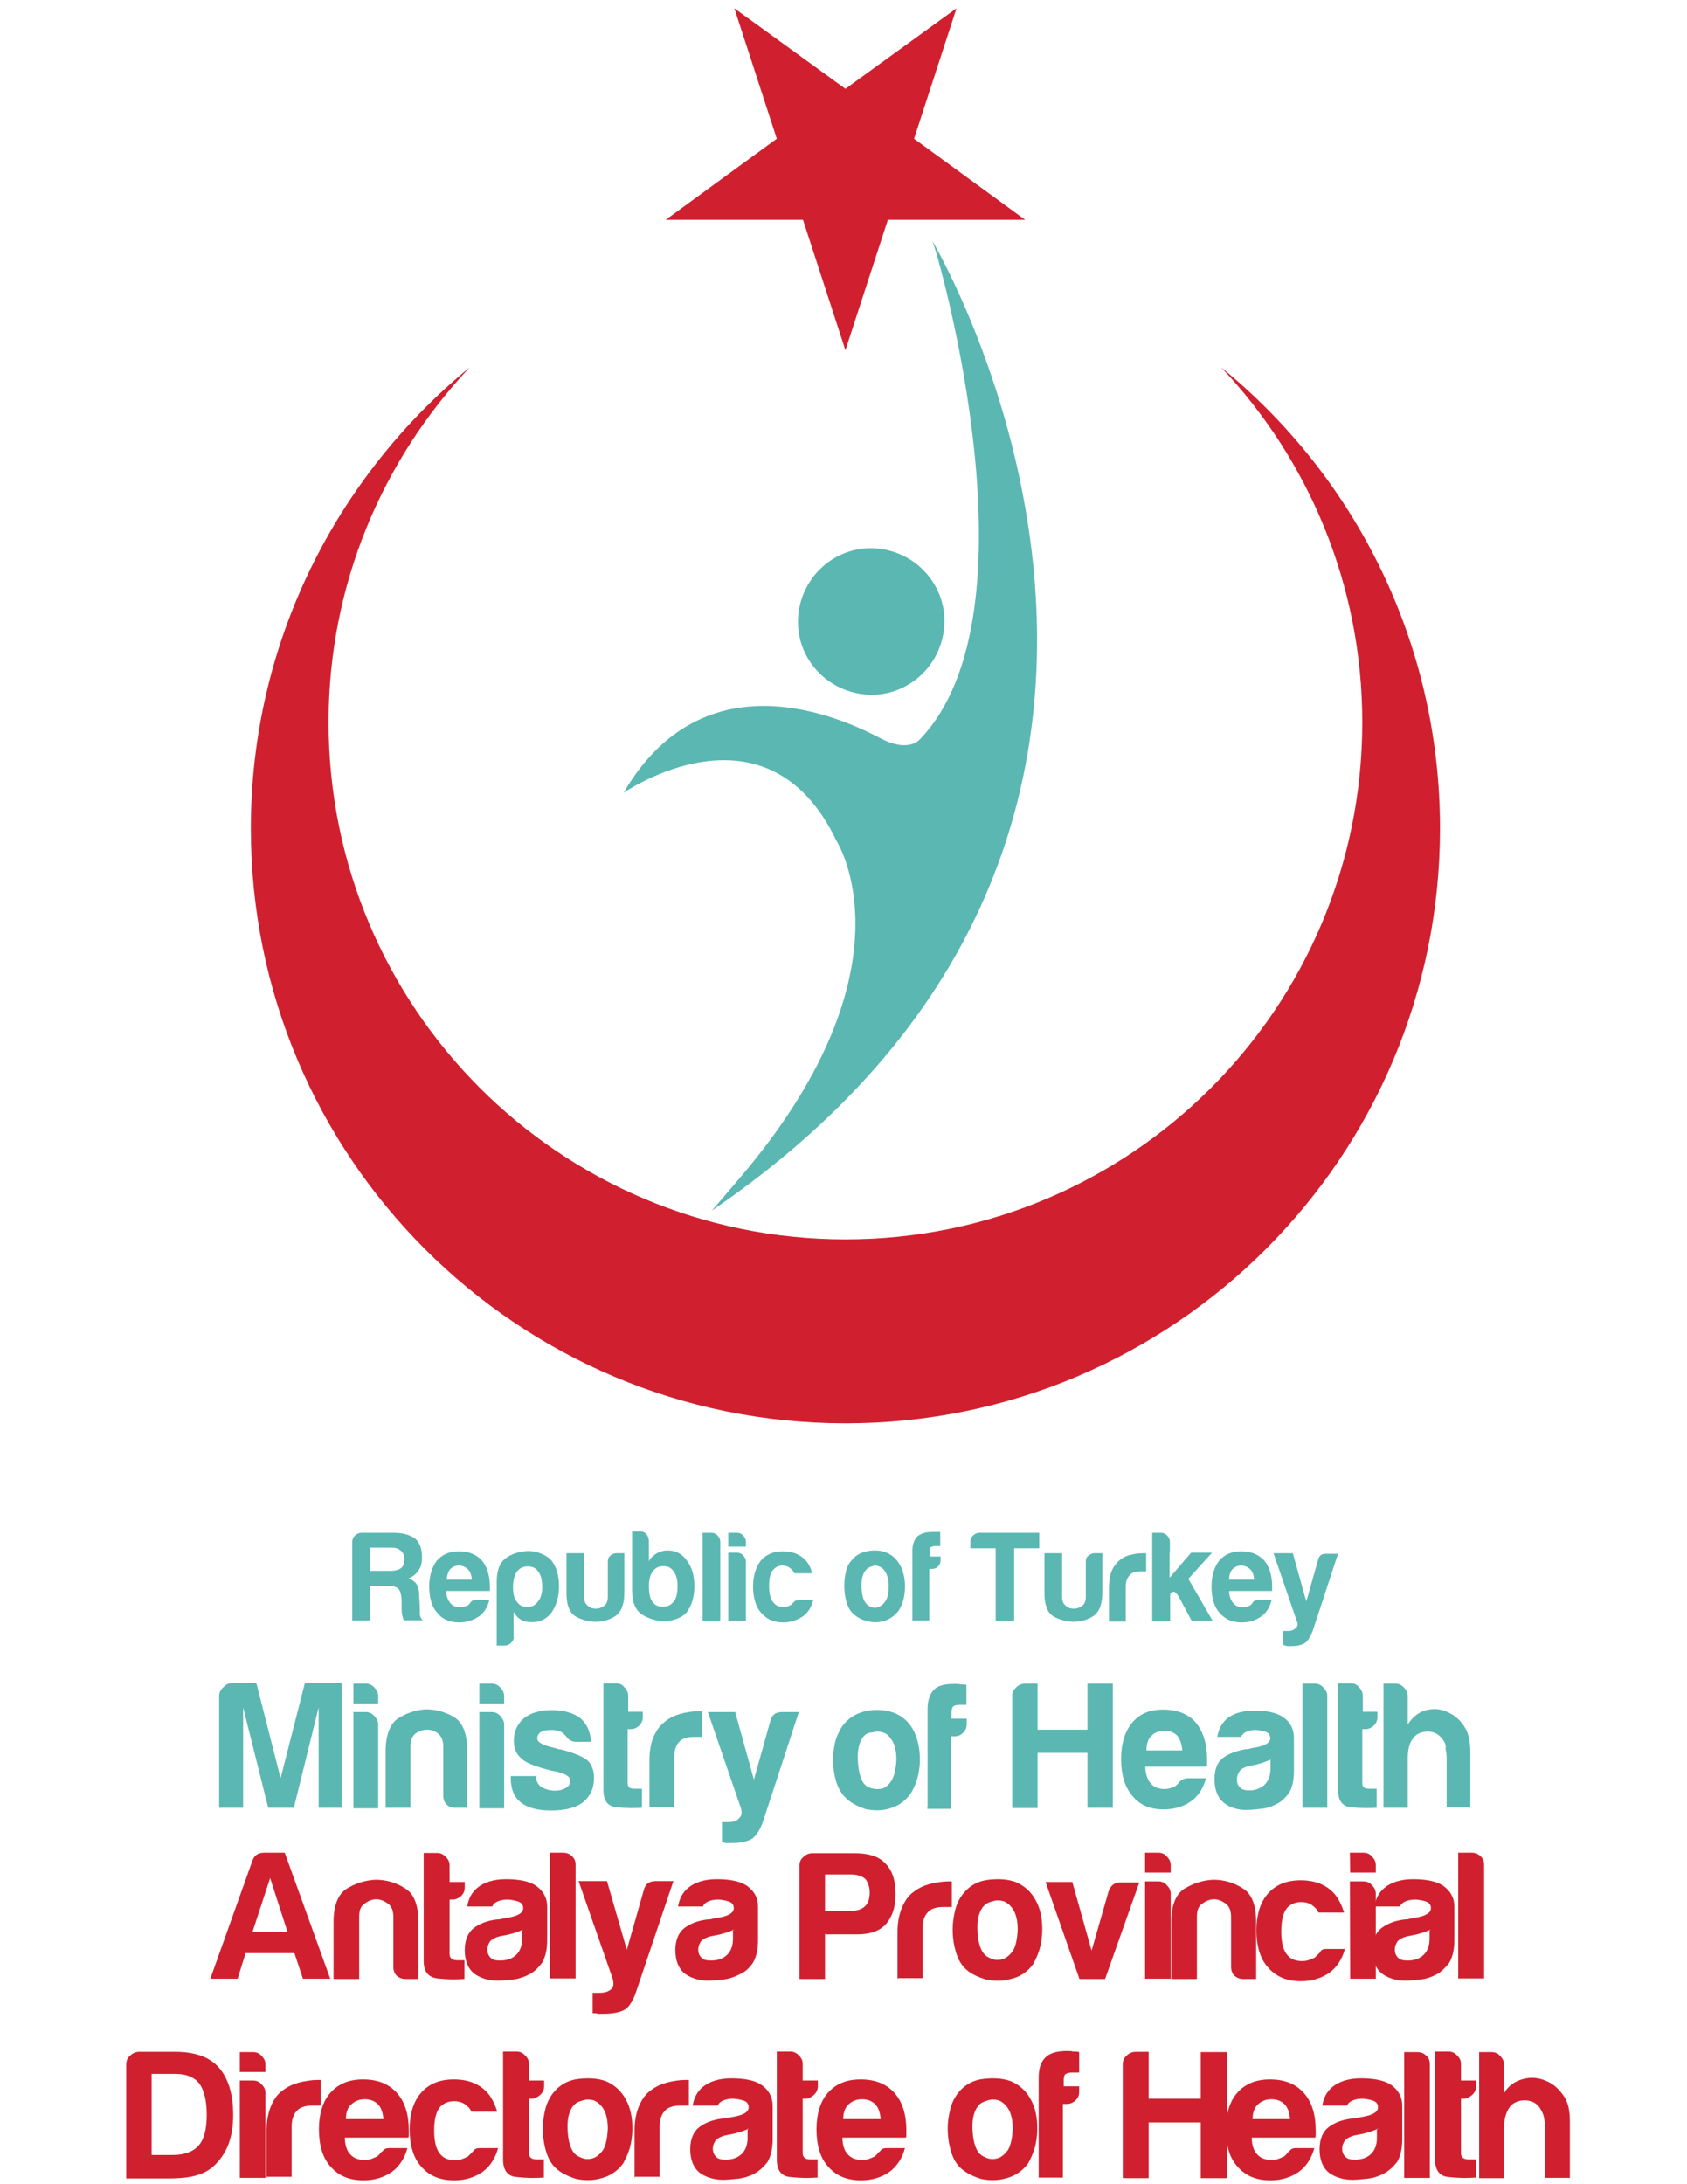 <?xml version="1.0" encoding="utf-8"?>
<!-- Generator: Adobe Illustrator 16.0.0, SVG Export Plug-In . SVG Version: 6.00 Build 0)  -->
<!DOCTYPE svg PUBLIC "-//W3C//DTD SVG 1.1//EN" "http://www.w3.org/Graphics/SVG/1.1/DTD/svg11.dtd">
<svg version="1.1" id="Layer_1" xmlns="http://www.w3.org/2000/svg" xmlns:xlink="http://www.w3.org/1999/xlink" x="0px" y="0px"
	 width="612px" height="792px" viewBox="0 0 612 792" style="enable-background:new 0 0 612 792;" xml:space="preserve">
<style type="text/css">
<![CDATA[
	.st0{fill:#5BB7B2;}
	.st1{fill:#D0202F;}
]]>
</style>
<g>
	<g>
		<g>
			<path class="st1" d="M91,300.4c0-67.3,31-127.5,79.4-167.2c-31.7,33.7-51.2,78.8-51.2,128.7c0,103.6,83.9,187.5,187.5,187.5
				c103.6,0,187.5-83.9,187.5-187.5c0-49.8-19.5-95.2-51.2-128.7c48.5,39.5,79.4,99.7,79.4,167.2c0,119.1-96.5,215.7-215.7,215.7
				C187.6,516.1,91,419.6,91,300.4z M347,3l-15.4,47.3l40.3,29.4h-49.8L306.7,127l-15.4-47.3h-49.8l40.3-29.4L266.4,3l40.3,29.2
				L347,3z"/>
			<path class="st0" d="M266,429.9c-2.9,3.5-7.8,9.1-7.8,9.1c205.7-140.5,80-351.7,80-351.7s1.4,4.1,1.6,4.9c0,0,38.3,130-6.2,176
				c0,0-3.9,4.7-13.6-0.2c-9.1-4.7-62.9-33.5-93.8,19.5c0,0,51.8-36,77.3,17.5C303.4,304.9,334.1,352,266,429.9z M289.6,223
				c1.4-14.6,14.2-25.5,28.8-24.1c14.6,1.4,25.5,14.2,24.1,28.8c-1.4,14.6-14.2,25.5-28.8,24.1C299.1,250.4,288.2,237.6,289.6,223z"
				/>
		</g>
		<g>
			<path class="st0" d="M79.5,655.5v-40.3c0-1.4,0.4-2.3,1.4-3.3c1-1,1.9-1.6,3.3-1.6H93l8.8,34.5l8.8-34.5h13.4v45.2h-8.4v-36.4
				l-9,36.4h-9.3l-9.1-36.4v36.4H79.5z"/>
			<path class="st0" d="M128,620.8h4.7c1.2,0,2.1,0.4,3.1,1.4c0.8,1,1.4,1.9,1.4,3.1v30.4h-9v-34.8H128z M128,610.5h4.7
				c1.2,0,2.1,0.4,3.1,1.4c0.8,0.8,1.4,1.9,1.4,3.1v2.7h-9v-7.2H128z"/>
			<path class="st0" d="M169.6,655.5h-4.5c-1.4,0-2.3-0.4-3.1-1.2s-1.2-1.9-1.2-3.3v-17.7c0-2.1-0.6-3.7-1.9-4.7
				c-1.2-1-2.5-1.4-4.1-1.4c-1.6,0-2.9,0.6-4.1,1.4c-1.2,1-1.8,2.5-1.8,4.7v22.2h-9V635c0-5.8,1.6-9.9,4.5-11.9
				c3.1-1.9,6.4-3.1,10.1-3.3c3.7,0,7.2,1,10.3,2.9c3.1,1.9,4.7,6,4.7,12.3V655.5L169.6,655.5z"/>
			<path class="st0" d="M173.7,620.8h4.7c1.2,0,2.1,0.4,3.1,1.4c0.8,1,1.4,1.9,1.4,3.1v30.4h-9v-34.8H173.7z M173.7,610.5h4.7
				c1.2,0,2.1,0.4,3.1,1.4c0.8,0.8,1.4,1.9,1.4,3.1v2.7h-9v-7.2H173.7z"/>
			<path class="st0" d="M185.6,644h8.8c0,1.8,0.8,3.1,1.9,3.9c1.4,0.8,2.9,1.4,5.1,1.4c1.6,0,2.9-0.4,3.9-1c1-0.6,1.6-1.4,1.6-2.5
				c0-1.6-1.8-2.7-5.4-3.5c-1.6-0.2-2.7-0.6-3.5-0.8c-4.5-1.2-7.6-2.5-9.1-4.1c-1.8-1.6-2.5-3.7-2.5-6.2c0-3.3,1.2-6,3.7-8.2
				c2.5-1.9,5.8-2.9,9.9-2.9c4.5,0,8,1,10.5,2.9c2.5,2.1,3.7,5.1,3.9,8.6h-5.4c-1.6,0-2.9-0.8-3.7-2.1c-0.4-0.4-0.8-0.8-1-1
				c-1-0.8-2.3-1.2-4.3-1.2c-1.8,0-2.9,0.2-3.9,0.8c-0.8,0.6-1.2,1.4-1.2,2.3c0,1.4,2.1,2.5,6.6,3.5c0.6,0.2,1,0.4,1.4,0.4
				c0.4,0,0.8,0.2,1.2,0.2c4.3,1.2,7.4,2.5,9.1,3.9c1.6,1.6,2.3,3.7,2.3,6.2c0,3.9-1.4,6.8-4.1,9c-2.5,1.9-6.4,2.9-11.5,2.9
				c-4.9,0-8.6-1-10.9-2.9c-2.5-1.9-3.7-4.9-3.7-8.8V644H185.6z"/>
			<path class="st0" d="M232.9,655.5c-2.7,0.2-5.8,0.2-9.1-0.2c-3.3-0.2-4.9-2.3-4.9-6.4v-38.5h4.7c1.2,0,2.1,0.4,2.9,1.4
				c0.8,0.8,1.4,1.9,1.4,3.1v5.8h5.3v1.8c0,1.4-0.4,2.3-1.4,3.3c-0.8,0.8-1.9,1.2-3.1,1.2h-1v19.5c0,1.6,0.8,2.1,2.5,2.1h2.7V655.5
				L232.9,655.5z"/>
			<path class="st0" d="M235.6,655.5v-16.9c0-3.3,0.4-6.2,1.4-8.6c1-2.3,2.3-4.3,4.1-5.6c1.6-1.4,3.5-2.3,5.6-2.9
				c2.1-0.6,4.5-1,6.8-1c0.2,0,0.4,0,0.6,0c0.2,0,0.4,0,0.6,0v9.3h-2.9c-2.5,0-4.3,0.6-5.4,1.8c-1.2,1.2-1.8,3.1-1.8,5.8v17.9h-9
				V655.5z"/>
			<path class="st0" d="M261.9,667.9v-7.2h2.3c1.8,0,3.1-0.4,3.9-1.4c1-0.8,1.2-2.1,0.6-3.9l-11.9-34.6h9.9l6.8,24.5l6-21.4
				c0.6-2.1,1.9-3.1,4.1-3.1h6.2l-13,39.7c-1,2.9-2.3,4.9-3.9,6.2c-1.6,1-4.1,1.6-7.6,1.6c-0.2,0-0.6,0-1,0c-0.4,0-0.6,0-1,0
				c-0.2,0-0.6-0.2-1-0.2C262.5,667.9,262.3,667.9,261.9,667.9z"/>
			<path class="st0" d="M307.3,652.4c-1.8-1.6-3.1-3.7-3.9-6.2c-0.8-2.7-1.2-5.5-1.2-8.4c0-2.3,0.4-4.7,1-7c0.8-2.3,1.8-4.3,3.1-5.8
				c2.1-2.5,5.1-4.1,8.6-4.7c3.5-0.6,6.6-0.2,9.5,0.8c3.3,1.4,5.6,3.5,7.2,6.8c1.4,2.9,2.1,6.2,2.1,10.1c0,2.7-0.4,5.3-1,7.2
				c-0.6,1.9-1.4,3.7-2.3,5.1c-2.1,2.9-4.7,4.7-7.8,5.5c-2.7,0.8-5.6,0.8-8.6,0.2C311.4,655.1,309,653.9,307.3,652.4z M313.5,629.4
				c-1.8,1.9-2.5,5.1-2.3,9c0.2,3.9,1,6.6,2.1,8.2c0.6,0.8,1.4,1.4,2.7,1.8c1.4,0.4,2.5,0.4,3.9,0.2c1.4-0.4,2.5-1.4,3.5-2.9
				c1-1.6,1.6-4.1,1.8-7.6c0-3.1-0.6-5.5-1.6-7c-1-1.6-1.9-2.5-3.3-2.9c-1.4-0.4-2.5-0.4-3.9,0C315.1,628.2,314.1,628.8,313.5,629.4
				z"/>
			<path class="st0" d="M336.5,655.5v-35.8c0-3.1,0.8-5.4,2.3-7c1.6-1.6,4.1-2.1,7.6-2.1c0.8,0,1.6,0,2.1,0.2c1,0,1.8,0,2.1,0.2v7.2
				h-2.3c-1.2,0-2.1,0.2-2.5,0.6c-0.4,0.4-0.6,1-0.6,2.1v2.3h5.5v1.9c0,1.4-0.4,2.3-1.4,3.3c-0.8,0.8-1.8,1.2-2.9,1.2H345v26.3h-8.6
				V655.5z"/>
			<path class="st0" d="M367.2,655.5v-40.3c0-1.4,0.4-2.3,1.4-3.3c1-1,2.1-1.4,3.3-1.4h4.5v16.7h18.1v-16.7h9.2v45h-9.2v-19.9h-18.1
				v20h-9.1V655.5z"/>
			<path class="st0" d="M431.1,644.8h6.4c-1,3.7-2.7,6.4-5.5,8.4c-2.7,1.9-6,2.9-9.9,2.9c-4.9,0-8.6-1.6-11.3-4.9
				c-2.7-3.1-4.1-7.6-4.1-13.4c0-5.6,1.4-9.9,3.9-13c2.7-3.3,6.4-4.9,11.3-4.9c5.1,0,9.2,1.6,11.9,4.7c2.7,3.3,4.1,7.8,4.1,13.4
				c0,0.4,0,0.6,0,1c0,0.2,0,0.4,0,0.6c0,0.4,0,0.8-0.2,1h-22.2c0,2.7,0.8,4.7,1.9,6c1.2,1.4,2.7,2.1,5.1,2.1c1.4,0,2.7-0.4,3.7-1
				c0.2,0,0.4-0.2,0.6-0.4c0.2-0.2,0.6-0.6,0.8-0.8c0-0.2,0.4-0.6,1-1C429.3,645,430.1,644.8,431.1,644.8z M415.9,634.7h13
				c-0.2-2.3-0.8-4.1-1.8-5.3c-1.2-1.2-2.7-1.8-4.7-1.8c-1.9,0-3.5,0.6-4.7,1.8C416.5,630.6,415.9,632.3,415.9,634.7z"/>
			<path class="st0" d="M461,638c-1.2,0.6-2.9,1.2-5.1,1.8c-1.9,0.4-2.9,0.6-2.9,0.6c-1.6,0.4-2.7,1-3.3,1.8c-0.6,1-1,1.9-1,2.9
				c0,1.4,0.4,2.3,1.2,3.1c0.8,0.8,1.9,1,3.3,1c2.3,0,4.3-0.8,5.6-2.1c1.4-1.4,2.1-3.3,2.1-5.8V638z M463.2,654.1
				c-1.8,1-3.7,1.6-5.8,1.8c-1.9,0.2-3.7,0.4-5.3,0.4c-3.1,0-5.8-0.8-8-2.5c-2.3-1.8-3.5-4.7-3.5-8.6c0-3.7,1-6.2,3.1-7.8
				c2.1-1.6,4.9-2.5,8-3.1c0.4,0,1,0,1.6-0.2c0.6-0.2,1.4-0.4,1.9-0.4c3.7-0.6,5.6-1.8,5.6-3.3c0-1.4-0.6-2.1-1.9-2.5
				c-1.4-0.4-2.5-0.6-3.5-0.6c-1.2,0-2.3,0.2-3.1,0.6c-1,0.4-1.6,1-2.1,1.9h-8.6c0.4-2.7,1.6-4.9,3.5-6.6c2.3-1.9,5.6-2.9,9.9-2.9
				c4.9,0,8.4,0.8,10.7,2.5c2.5,1.8,3.7,4.3,3.7,7.4v11.9c0,3.5-0.6,6.2-1.9,8.2C466.3,651.8,464.9,653.3,463.2,654.1z"/>
			<path class="st0" d="M472.3,610.5h4.7c1.2,0,2.1,0.4,3.1,1.4c0.8,0.8,1.4,1.8,1.4,2.9v40.7h-9v-45H472.3z"/>
			<path class="st0" d="M499.4,655.5c-2.7,0.2-5.8,0.2-9.1-0.2c-3.3-0.2-4.9-2.3-4.9-6.4v-38.5h4.7c1.2,0,2.1,0.4,2.9,1.4
				c0.8,0.8,1.4,1.9,1.4,3.1v5.8h5.3v1.8c0,1.4-0.4,2.3-1.4,3.3c-0.8,0.8-1.9,1.2-3.1,1.2h-1v19.5c0,1.6,0.8,2.1,2.5,2.1h2.7V655.5
				L499.4,655.5z"/>
			<path class="st0" d="M523.3,630.6c-1.4-1.8-3.1-2.7-5.3-2.7c-2.3,0-4.3,0.8-5.4,2.5c-1.4,1.7-1.9,4.1-1.9,7.2v17.9h-8.8v-45h4.3
				c1.2,0,2.1,0.4,3.1,1.4c0.8,0.8,1.4,1.9,1.4,3.1v10.3c1.6-2.5,3.7-4.3,6.4-5.1c2.7-0.8,5.5-0.6,8,0.6c2.3,1,4.5,2.7,6,5.1
				c1.6,2.3,2.3,5.5,2.3,9.3v20.2h-8.6v-17.9c0-1.4-0.2-2.5-0.4-3.5C524.7,632.9,524.1,631.7,523.3,630.6z"/>
		</g>
		<g>
			<path class="st0" d="M127.8,587.7v-28.6c0-1,0.4-1.8,1-2.3c0.6-0.6,1.4-1,2.3-1H143c3.3,0,5.8,0.8,7.6,2.1
				c1.8,1.6,2.5,3.9,2.5,6.8c0,1.9-0.4,3.7-1.4,4.9c-0.8,1.2-1.9,2.1-3.5,2.7c1.4,0.6,2.3,1.2,2.9,2.1c0.6,1,1,2.5,1,4.7l0.2,3.9
				c0,0.4,0,0.8,0,1.2c0,0.4,0,0.8,0,1.2c0.2,1.2,0.6,1.8,1.2,2.1h-7c-0.4-0.6-0.4-1.4-0.6-1.9c-0.2-1-0.2-1.8-0.2-2.1V580
				c-0.2-1.9-0.4-3.1-1.2-3.9c-0.6-0.6-1.8-1-3.5-1h-6.8v12.5h-6.4V587.7z M134.2,569.6h7.6c1.6,0,2.9-0.4,3.7-1
				c0.8-0.6,1.2-1.8,1.2-3.1s-0.4-2.5-1.2-3.1c-0.8-0.8-1.8-1.2-3.3-1.2h-8V569.6L134.2,569.6z"/>
			<path class="st0" d="M173,580.2h4.5c-0.6,2.5-1.9,4.7-3.9,6s-4.3,2.1-7,2.1c-3.5,0-6.2-1.2-8-3.5c-1.9-2.1-2.9-5.4-2.9-9.5
				c0-3.9,1-7,2.7-9.3c1.9-2.3,4.7-3.5,8-3.5c3.7,0,6.4,1.2,8.4,3.3c1.9,2.3,2.9,5.5,2.9,9.5c0,0.2,0,0.4,0,0.6c0,0.2,0,0.4,0,0.4
				c0,0.4,0,0.6,0,0.6h-15.8c0,1.9,0.6,3.3,1.4,4.3c0.8,1,1.9,1.6,3.5,1.6c1,0,1.9-0.2,2.7-0.6c0.2,0,0.4-0.2,0.4-0.2
				c0.2-0.2,0.4-0.4,0.6-0.6c0-0.2,0.2-0.4,0.6-0.8C171.6,580.2,172.2,580.2,173,580.2z M162.1,572.8h9.1c-0.2-1.8-0.6-2.9-1.4-3.7
				c-0.8-0.8-1.9-1.4-3.3-1.4c-1.4,0-2.3,0.4-3.3,1.4C162.6,570,162.1,571.2,162.1,572.8z"/>
			<path class="st0" d="M186.4,593.6c0,0.8-0.4,1.6-1,2.1c-0.6,0.6-1.4,1-2.1,1h-3.1v-23.2c0-4.3,1.2-7.2,3.7-8.8
				c2.5-1.6,5.3-2.3,8-2.3c1.6,0,3.1,0.4,4.5,1c1.6,0.6,2.7,1.4,3.7,2.5c1.8,2.3,2.7,5.5,2.7,9.3c0,3.9-1,7-2.7,9.5
				c-1.8,2.3-4.1,3.5-7,3.5c-1.6,0-2.9-0.2-3.9-0.8c-1.2-0.6-2.1-1.6-2.9-2.9v9H186.4z M196.7,575.5c0-2.3-0.4-4.3-1.4-5.6
				c-1-1.4-2.1-1.9-3.9-1.9c-1.6,0-2.9,0.6-3.9,1.9c-0.8,1.2-1.4,3.1-1.4,5.6c0,2.3,0.4,4.1,1.4,5.3c1,1.4,2.1,1.9,3.9,1.9
				c1.6,0,2.7-0.6,3.7-1.9C196.3,579.4,196.7,577.6,196.7,575.5z"/>
			<path class="st0" d="M226.5,563v14.4c0,4.5-1.2,7.2-3.3,8.6c-2.1,1.4-4.7,2.1-7.4,2.1c-2.5-0.2-5.1-0.8-7.2-2.1
				c-2.1-1.4-3.1-4.1-3.1-8.4v-14.4h6.4V579c0,1.6,0.4,2.5,1.4,3.3c0.8,0.8,1.8,1,2.9,1c1.2,0,2.1-0.4,2.9-1c1-0.6,1.4-1.8,1.4-3.3
				v-12.7c0-0.8,0.2-1.6,0.8-2.1c0.6-0.6,1.4-1,2.3-1h2.9V563z"/>
			<path class="st0" d="M235.4,558.7v7.4c0.6-1.2,1.6-2.1,2.9-2.9c1.2-0.6,2.3-1,3.9-1c2.9,0,5.3,1.2,7,3.7c1.8,2.3,2.7,5.5,2.7,9.3
				c0,3.9-1,7-2.7,9.3c-1,1.2-2.1,1.9-3.7,2.5c-1.6,0.6-3.1,0.8-4.5,0.8c-2.9,0-5.6-0.8-8-2.3c-2.5-1.6-3.7-4.5-3.7-9v-21.2h3.1
				c0.8,0,1.6,0.4,2.1,1C235.2,557.2,235.4,558,235.4,558.7z M245.8,575.1c0-2.1-0.4-3.9-1.4-5.3c-1-1.4-2.1-1.9-3.7-1.9
				c-1.8,0-2.9,0.6-3.9,1.9c-1,1.4-1.4,3.1-1.4,5.3c0,2.5,0.4,4.5,1.2,5.6c1,1.4,2.1,1.9,3.9,1.9c1.8,0,2.9-0.6,3.9-1.9
				C245.4,579.6,245.8,577.6,245.8,575.1z"/>
			<path class="st0" d="M254.9,555.8h3.3c0.8,0,1.6,0.4,2.1,1c0.6,0.6,1,1.4,1,2.1v28.8h-6.4V555.8L254.9,555.8z"/>
			<path class="st0" d="M264.2,563h3.3c0.8,0,1.6,0.4,2.1,1c0.6,0.6,1,1.4,1,2.1v21.6h-6.4V563L264.2,563z M264.2,555.8h3.3
				c0.8,0,1.6,0.4,2.1,1c0.6,0.6,1,1.4,1,2.1v1.9h-6.4V555.8L264.2,555.8z"/>
			<path class="st0" d="M290.5,580.2h4.5c-0.6,2.5-1.9,4.7-3.9,6s-4.3,2.1-7,2.1c-3.5,0-6-1.2-8-3.5c-1.9-2.1-2.9-5.4-2.9-9.5
				c0-3.9,1-7,2.7-9.3c1.9-2.3,4.7-3.5,8-3.5c3.7,0,6.4,1.2,8.4,3.3c1.2,1.4,1.9,2.9,2.3,4.7h-6.4c-0.4-0.6-0.6-1.2-1-1.4
				c-0.8-0.8-1.9-1.4-3.3-1.4c-1.4,0-2.3,0.4-3.3,1.4c-1.2,1.2-1.6,3.3-1.6,6c0,2.9,0.6,4.9,1.6,6c0.8,1,1.9,1.6,3.5,1.6
				c1,0,1.9-0.2,2.5-0.6c0.2,0,0.4-0.2,0.4-0.2c0.2-0.2,0.4-0.4,0.6-0.6s0.4-0.4,0.8-0.8C289.2,580.2,289.7,580.2,290.5,580.2z"/>
			<path class="st0" d="M309.8,585.4c-1.4-1.2-2.1-2.5-2.7-4.5c-0.6-1.9-0.8-3.9-0.8-6c0-1.8,0.2-3.3,0.6-5.1
				c0.4-1.8,1.2-3.1,2.1-4.1c1.6-1.9,3.5-2.9,6-3.3c2.5-0.4,4.7-0.2,6.6,0.6c2.3,1,3.9,2.5,5.1,4.9c1,1.9,1.6,4.5,1.6,7.2
				c0,1.9-0.2,3.7-0.6,5.1c-0.4,1.4-1,2.7-1.6,3.7c-1.4,1.9-3.3,3.3-5.5,3.9c-1.9,0.6-4.1,0.6-6,0
				C312.7,587.4,311.2,586.6,309.8,585.4z M314.3,569.1c-1.4,1.4-1.8,3.5-1.8,6.4c0.2,2.7,0.6,4.7,1.6,5.8c0.4,0.6,1,1,1.9,1.4
				c1,0.4,1.8,0.4,2.7,0c1-0.4,1.8-1,2.5-2.1c0.8-1.2,1.2-2.9,1.2-5.4c0-2.1-0.4-3.9-1.2-5.1c-0.6-1.2-1.4-1.8-2.3-2.1
				c-1-0.4-1.8-0.4-2.7,0C315.2,568.3,314.7,568.7,314.3,569.1z"/>
			<path class="st0" d="M331,587.7v-25.5c0-2.1,0.6-3.9,1.8-5.1c1.2-1,2.9-1.6,5.3-1.6c0.6,0,1.2,0,1.4,0c0.6,0,1.2,0,1.6,0v5.1
				h-1.6c-0.8,0-1.4,0.2-1.8,0.4c-0.4,0.2-0.4,0.8-0.4,1.6v1.8h3.9v1.4c0,1-0.4,1.8-1,2.3c-0.6,0.6-1.4,0.8-2.1,0.8h-1v18.7h-6
				V587.7z"/>
			<path class="st0" d="M361.2,587.7v-26.3H352v-2.3c0-1,0.4-1.8,1-2.3c0.6-0.6,1.4-1,2.3-1H377v5.6h-9.1v26.3H361.2L361.2,587.7z"
				/>
			<path class="st0" d="M399.9,563v14.4c0,4.5-1.2,7.2-3.3,8.6c-2.1,1.4-4.7,2.1-7.4,2.1c-2.5-0.2-5.1-0.8-7.2-2.1
				c-2.1-1.4-3.1-4.1-3.1-8.4v-14.4h6.4V579c0,1.6,0.4,2.5,1.4,3.3c0.8,0.8,1.8,1,2.9,1c1.2,0,2.1-0.4,2.9-1c1-0.6,1.4-1.8,1.4-3.3
				v-12.7c0-0.8,0.2-1.6,0.8-2.1s1.4-1,2.3-1h2.9V563z"/>
			<path class="st0" d="M402.3,587.7v-12.1c0-2.3,0.4-4.5,1-6c0.8-1.8,1.8-2.9,2.9-3.9c1.2-1,2.5-1.6,3.9-1.9
				c1.6-0.4,3.1-0.6,4.9-0.6c0.2,0,0.2,0,0.4,0c0.2,0,0.4,0,0.4,0v6.6h-2.1c-1.8,0-3.1,0.4-3.9,1.4c-0.8,0.8-1.4,2.1-1.4,4.1v12.7
				h-6V587.7z"/>
			<path class="st0" d="M424.3,563v9.1l7.8-9.1h7.6l-8.6,9.5l8.8,15.2h-7.6l-4.5-8.4c-1-1.8-1.8-2.3-2.3-2.1c-0.6,0.2-1,0.6-1,1.2
				v3.5v6H418v-32.1h3.3c0.8,0,1.6,0.4,2.1,1c0.6,0.6,1,1.4,1,2.1v4.1H424.3z"/>
			<path class="st0" d="M456.8,580.2h4.5c-0.6,2.5-1.9,4.7-3.9,6c-1.9,1.4-4.3,2.1-7,2.1c-3.5,0-6-1.2-8-3.5
				c-1.9-2.1-2.9-5.4-2.9-9.5c0-3.9,1-7,2.7-9.3c1.9-2.3,4.7-3.5,8-3.5c3.7,0,6.4,1.2,8.4,3.3c1.9,2.3,2.9,5.5,2.9,9.5
				c0,0.2,0,0.4,0,0.6c0,0.2,0,0.4,0,0.4c0,0.4,0,0.6,0,0.6h-15.6c0,1.9,0.6,3.3,1.4,4.3c0.8,1,1.9,1.6,3.5,1.6c1,0,1.9-0.2,2.5-0.6
				c0.2,0,0.4-0.2,0.4-0.2c0.2-0.2,0.4-0.4,0.6-0.6c0-0.2,0.2-0.4,0.6-0.8C455.4,580.2,456,580.2,456.8,580.2z M445.9,572.8h9.1
				c-0.2-1.8-0.6-2.9-1.4-3.7c-0.8-0.8-1.9-1.4-3.3-1.4c-1.4,0-2.3,0.4-3.3,1.4C446.3,570,445.9,571.2,445.9,572.8z"/>
			<path class="st0" d="M465.5,596.5v-5.1h1.8c1.2,0,2.1-0.4,2.7-1c0.8-0.6,1-1.6,0.4-2.7l-8.4-24.5h7l4.9,17.5l4.3-15.2
				c0.4-1.6,1.4-2.1,2.9-2.1h4.3l-9.2,28c-0.8,1.9-1.6,3.5-2.7,4.3c-1.2,0.8-2.9,1.2-5.3,1.2c-0.2,0-0.4,0-0.6,0c-0.2,0-0.4,0-0.6,0
				c-0.2,0-0.4-0.2-0.8-0.2C465.9,596.5,465.7,596.5,465.5,596.5z"/>
		</g>
	</g>
	<g>
		<path class="st1" d="M95.9,671.8h7.4l16.5,45.7h-9.9l-3.1-9.3H89.1l-2.9,9.3h-9.9l15.2-42.6C92.2,672.8,93.5,671.8,95.9,671.8z
			 M98,681l-6.4,19.5h12.7L98,681z"/>
		<path class="st1" d="M151.9,717.6h-4.7c-1.4,0-2.3-0.4-3.3-1.2c-0.8-0.8-1.2-1.9-1.2-3.3V695c0-2.1-0.6-3.7-1.9-4.7
			c-1.4-1-2.7-1.6-4.3-1.6c-1.6,0-2.9,0.6-4.3,1.6c-1.4,1-1.9,2.5-1.9,4.7v22.6H121v-20.6c0-6,1.6-10.1,4.7-12.1
			c3.1-1.9,6.6-3.1,10.5-3.3c3.9,0,7.4,1,10.7,3.1c3.3,1.9,4.9,6.2,4.9,12.3v20.6H151.9z"/>
		<path class="st1" d="M168.3,717.6c-2.9,0.2-6,0.2-9.5-0.2c-3.5-0.4-5.1-2.5-5.1-6.4v-39.1h4.9c1.2,0,2.1,0.4,3.1,1.4
			c1,1,1.4,1.9,1.4,3.1v6h5.5v1.9c0,1.4-0.4,2.3-1.4,3.3c-1,0.8-1.9,1.2-3.1,1.2h-1v19.7c0,1.6,1,2.3,2.7,2.3h2.7v6.8H168.3z"/>
		<path class="st1" d="M191.8,716c-1.9,1-3.9,1.6-5.8,1.8c-2.1,0.2-3.9,0.4-5.5,0.4c-3.1,0-6-0.8-8.4-2.5c-2.3-1.8-3.5-4.7-3.5-8.6
			c0-3.7,1.2-6.4,3.3-8c2.1-1.6,4.9-2.7,8.4-3.1c0.4,0,1,0,1.6-0.2c0.6-0.2,1.4-0.2,2.1-0.4c3.9-0.6,5.8-1.8,5.8-3.5
			c0-1.4-0.8-2.1-2.1-2.5c-1.4-0.4-2.7-0.6-3.7-0.6c-1.2,0-2.3,0.2-3.3,0.6c-1,0.4-1.8,1-2.1,1.9h-9.1c0.4-2.7,1.6-5.1,3.7-6.8
			c2.3-1.9,5.8-3.1,10.3-3.1c4.9,0,8.8,0.8,11.1,2.5c2.5,1.8,3.9,4.3,3.9,7.4v12.1c0,3.5-0.6,6.2-1.9,8.4
			C195.1,713.7,193.6,715.2,191.8,716z M189.7,699.7c-1.2,0.6-2.9,1.2-5.3,1.8l-3.1,0.6c-1.6,0.4-2.7,1-3.5,1.8c-0.6,1-1,1.9-1,2.9
			c0,1.4,0.4,2.3,1.2,3.1c0.8,0.8,1.9,1,3.5,1c2.5,0,4.5-0.8,5.8-2.1c1.4-1.4,2.1-3.3,2.1-5.8v-3.1H189.7z"/>
		<path class="st1" d="M199.4,671.8h4.9c1.2,0,2.3,0.4,3.1,1.2c1,0.8,1.4,1.9,1.4,3.1v41.3h-9.3V671.8z"/>
		<path class="st1" d="M215,730v-7.4h2.5c1.8,0,3.1-0.4,4.1-1.2c1-0.8,1.2-2.1,0.6-4.1l-12.3-35.2h10.3l7.2,24.9l6.2-21.8
			c0.6-2.1,1.9-3.1,4.3-3.1h6.4l-13.6,40.3c-1,2.9-2.3,5.1-3.9,6.2c-1.6,1-4.3,1.6-7.8,1.6c-0.2,0-0.6,0-1,0s-0.6,0-1,0
			c-0.2,0-0.6-0.2-1-0.2C215.6,730,215.4,730,215,730z"/>
		<path class="st1" d="M268.1,716c-1.9,1-3.9,1.6-5.8,1.8c-2.1,0.2-3.9,0.4-5.4,0.4c-3.1,0-6-0.8-8.4-2.5c-2.3-1.8-3.5-4.7-3.5-8.6
			c0-3.7,1.2-6.4,3.3-8c2.1-1.6,4.9-2.7,8.4-3.1c0.4,0,1,0,1.6-0.2c0.6-0.2,1.4-0.2,2.1-0.4c3.9-0.6,5.8-1.8,5.8-3.5
			c0-1.4-0.8-2.1-2.1-2.5c-1.4-0.4-2.7-0.6-3.7-0.6c-1.2,0-2.3,0.2-3.3,0.6c-1,0.4-1.8,1-2.1,1.9h-9c0.4-2.7,1.6-5.1,3.7-6.8
			c2.3-1.9,5.8-3.1,10.3-3.1c4.9,0,8.8,0.8,11.1,2.5c2.5,1.8,3.9,4.3,3.9,7.4v12.1c0,3.5-0.6,6.2-1.9,8.4
			C271.6,713.9,270.1,715.2,268.1,716z M266.2,699.7c-1.2,0.6-2.9,1.2-5.3,1.8l-3.1,0.6c-1.6,0.4-2.7,1-3.5,1.8c-0.6,1-1,1.9-1,2.9
			c0,1.4,0.4,2.3,1.2,3.1c0.8,0.8,1.9,1,3.5,1c2.5,0,4.5-0.8,5.8-2.1c1.4-1.4,2.1-3.3,2.1-5.8v-3.1H266.2z"/>
		<path class="st1" d="M299.3,701.2v16.4h-9.3v-40.9c0-1.4,0.4-2.5,1.4-3.3c1-1,2.1-1.4,3.3-1.4h15.6c4.9,0,8.6,1.2,10.9,3.7
			c2.5,2.5,3.7,6.2,3.7,11.1c0,4.7-1.2,8.2-3.5,10.9c-2.3,2.5-5.8,3.7-10.3,3.7h-11.7V701.2z M299.3,692.9h9.1
			c2.5,0,4.3-0.6,5.3-1.6c1.2-1,1.8-2.7,1.8-5.1c0-1.9-0.6-3.7-1.6-4.9c-1.2-1-2.9-1.6-4.9-1.6h-9.7V692.9L299.3,692.9z"/>
		<path class="st1" d="M325.6,717.6v-17.1c0-3.5,0.6-6.4,1.6-8.8c1-2.3,2.3-4.3,4.1-5.6c1.8-1.4,3.7-2.3,5.8-2.9c2.3-0.6,4.7-1,7-1
			c0.2,0,0.4,0,0.6,0c0.2,0,0.6,0,0.6,0v9.3h-3.1c-2.5,0-4.5,0.6-5.6,1.9c-1.2,1.2-1.9,3.1-1.9,5.8v18.1h-9V717.6z"/>
		<path class="st1" d="M350.7,714.3c-1.9-1.6-3.1-3.7-3.9-6.4c-0.8-2.7-1.2-5.4-1.2-8.4c0-2.3,0.4-4.9,1-7.2c0.6-2.3,1.8-4.5,3.1-6
			c2.3-2.7,5.3-4.3,9-4.7c3.7-0.4,6.8-0.2,9.7,0.8c3.3,1.4,5.8,3.7,7.4,6.8c1.6,2.9,2.3,6.4,2.3,10.3c0,2.9-0.4,5.3-1,7.4
			c-0.6,1.9-1.4,3.7-2.3,5.3c-2.1,2.9-4.9,4.7-8.2,5.4c-2.9,0.8-5.8,0.8-8.8,0.2C355,717,352.4,715.8,350.7,714.3z M357.1,690.9
			c-1.9,1.9-2.7,5.1-2.5,9.1c0.2,4.1,1,6.8,2.3,8.4c0.6,0.8,1.6,1.4,2.7,1.8c1.4,0.6,2.7,0.6,4.1,0.2c1.4-0.4,2.5-1.4,3.7-2.9
			c1-1.6,1.6-4.1,1.8-7.8c0-3.1-0.6-5.6-1.6-7.2c-1-1.6-2.1-2.5-3.5-3.1c-1.4-0.4-2.7-0.4-3.9,0
			C358.7,689.7,357.7,690.3,357.1,690.9z"/>
		<path class="st1" d="M400.9,717.6h-9.3l-12.3-35.2h9.7l7,24.9l6.2-21.6c0.8-2.1,2.1-3.1,4.3-3.1h6.8L400.9,717.6z"/>
		<path class="st1" d="M415.3,671.8h4.9c1.2,0,2.3,0.4,3.1,1.4c1,1,1.4,1.9,1.4,3.1v2.7h-9.3V671.8L415.3,671.8z M415.3,682.2h4.9
			c1.2,0,2.3,0.4,3.1,1.4c1,1,1.4,1.9,1.4,3.1v30.8h-9.3V682.2L415.3,682.2z"/>
		<path class="st1" d="M489.7,671.8h4.9c1.2,0,2.3,0.4,3.1,1.4c1,1,1.4,1.9,1.4,3.1v2.7h-9.3L489.7,671.8L489.7,671.8z M489.7,682.2
			h4.9c1.2,0,2.3,0.4,3.1,1.4c1,1,1.4,1.9,1.4,3.1v30.8h-9.3L489.7,682.2L489.7,682.2z"/>
		<path class="st1" d="M455.8,717.6h-4.7c-1.4,0-2.3-0.4-3.3-1.2c-0.8-0.8-1.2-1.9-1.2-3.3V695c0-2.1-0.6-3.7-1.9-4.7
			c-1.4-1-2.7-1.6-4.3-1.6s-2.9,0.6-4.3,1.6c-1.4,1-1.9,2.5-1.9,4.7v22.6h-9.3v-20.6c0-6,1.6-10.1,4.7-12.1
			c3.1-1.9,6.6-3.1,10.5-3.3c3.9,0,7.4,1,10.7,3.1c3.3,1.9,4.9,6.2,4.9,12.3v20.6H455.8z"/>
		<path class="st1" d="M481.3,706.7h6.6c-1,3.7-2.9,6.6-5.6,8.6c-2.7,1.9-6.2,3.1-10.3,3.1c-5.1,0-9-1.6-11.9-4.9
			c-2.9-3.1-4.3-7.8-4.3-13.6c0-5.6,1.4-10.1,4.1-13.2c2.9-3.3,6.8-4.9,11.9-4.9c5.3,0,9.3,1.6,12.3,4.9c1.6,1.9,2.7,4.3,3.5,6.8
			h-9.3c-0.4-1-1-1.6-1.4-1.9c-1.2-1.2-2.7-1.9-4.9-1.9c-1.9,0-3.5,0.6-4.9,1.9c-1.6,1.8-2.3,4.7-2.3,8.8c0,4.1,0.8,7,2.3,8.6
			c1.2,1.4,2.9,2.1,5.3,2.1c1.6,0,2.7-0.4,3.9-1c0.2,0,0.6-0.2,0.8-0.4c0.2-0.2,0.4-0.4,0.8-0.8c0.2-0.2,0.6-0.6,1-1
			C479.3,706.9,480.1,706.7,481.3,706.7z"/>
		<path class="st1" d="M521,716c-1.9,1-3.9,1.6-5.8,1.8c-2.1,0.2-3.9,0.4-5.4,0.4c-3.1,0-6-0.8-8.4-2.5c-2.3-1.8-3.5-4.7-3.5-8.6
			c0-3.7,1.2-6.4,3.3-8c2.1-1.6,4.9-2.7,8.4-3.1c0.4,0,1,0,1.6-0.2c0.6-0.2,1.4-0.2,2.1-0.4c3.9-0.6,5.8-1.8,5.8-3.5
			c0-1.4-0.8-2.1-2.1-2.5c-1.4-0.4-2.7-0.6-3.7-0.6c-1.2,0-2.3,0.2-3.3,0.6c-1,0.4-1.8,1-2.1,1.9h-9.3c0.4-2.7,1.6-5.1,3.7-6.8
			c2.3-1.9,5.8-3.1,10.3-3.1c4.9,0,8.8,0.8,11.1,2.5c2.5,1.8,3.9,4.3,3.9,7.4v12.1c0,3.5-0.6,6.2-1.9,8.4
			C524.1,713.7,522.7,715.2,521,716z M518.9,699.7c-1.2,0.6-2.9,1.2-5.3,1.8l-3.1,0.6c-1.6,0.4-2.7,1-3.5,1.8c-0.6,1-1,1.9-1,2.9
			c0,1.4,0.4,2.3,1.2,3.1c0.8,0.8,1.9,1,3.5,1c2.5,0,4.5-0.8,5.8-2.1c1.4-1.4,2.1-3.3,2.1-5.8v-3.1H518.9z"/>
		<path class="st1" d="M529,671.8h4.9c1.2,0,2.3,0.4,3.1,1.2c1,0.8,1.4,1.9,1.4,3.1v41.3H529V671.8L529,671.8z"/>
		<path class="st1" d="M45.8,789.6v-40.9c0-1.4,0.4-2.5,1.4-3.3c1-1,2.1-1.4,3.3-1.4h13.2c7,0,12.3,1.9,15.6,5.6
			c3.5,3.9,5.3,9.7,5.3,17.3c0,4.1-0.6,7.8-1.9,11.1c-1.4,3.3-3.3,5.8-5.6,7.8c-1.9,1.6-4.1,2.5-6.2,3.1c-2.1,0.6-5.4,1-9.7,1H45.8
			V789.6z M55,781.4h7.6c4.3,0,7.6-1.2,9.5-3.5c1.9-2.1,2.9-5.8,2.9-11.1c0-5.1-1-9-2.7-11.3c-1.8-2.3-4.7-3.5-8.6-3.5H55V781.4z"/>
		<path class="st1" d="M86.9,744.1h4.9c1.2,0,2.3,0.4,3.1,1.4c1,1,1.4,1.9,1.4,3.1v2.7h-9.3V744.1z M86.9,754.4h4.9
			c1.2,0,2.3,0.4,3.1,1.4c1,1,1.4,1.9,1.4,3.1v30.8h-9.3V754.4z"/>
		<path class="st1" d="M96.7,789.6v-17.1c0-3.5,0.6-6.4,1.6-8.8s2.3-4.3,4.1-5.6c1.8-1.4,3.7-2.3,5.8-2.9c2.3-0.6,4.7-1,7-1
			c0.2,0,0.4,0,0.6,0c0.2,0,0.4,0,0.6,0v9.3h-3.1c-2.5,0-4.5,0.6-5.6,1.9c-1.2,1.2-1.9,3.1-1.9,5.8v18.1h-9V789.6z"/>
		<path class="st1" d="M141.2,778.9h6.6c-1,3.7-2.9,6.6-5.6,8.6c-2.7,1.9-6.2,3.1-10.3,3.1c-5.1,0-9-1.6-11.9-4.9
			c-2.9-3.1-4.3-7.8-4.3-13.6c0-5.6,1.4-10.1,4.1-13.2c2.9-3.3,6.8-4.9,11.9-4.9c5.3,0,9.3,1.6,12.3,4.9c2.9,3.3,4.3,7.8,4.3,13.6
			c0,0.4,0,0.6,0,1c0,0.2,0,0.4,0,0.6c0,0.4,0,0.8-0.2,1h-23c0,2.7,0.8,4.9,1.9,6c1.2,1.4,2.9,2.1,5.3,2.1c1.6,0,2.7-0.4,3.9-1
			c0.2,0,0.6-0.2,0.8-0.4c0.2-0.2,0.4-0.4,0.8-0.8c0-0.2,0.4-0.6,1-1C139.5,779.1,140.3,778.9,141.2,778.9z M125.5,768.4h13.6
			c-0.2-2.3-0.8-4.1-1.9-5.3c-1.2-1.2-2.7-1.9-4.9-1.9c-1.9,0-3.5,0.6-4.9,1.9C126,764.3,125.5,766.2,125.5,768.4z"/>
		<path class="st1" d="M174.1,778.9h6.6c-1,3.7-2.9,6.6-5.6,8.6c-2.7,1.9-6.2,3.1-10.3,3.1c-5.1,0-9-1.6-11.9-4.9
			c-2.9-3.1-4.3-7.8-4.3-13.6c0-5.6,1.4-10.1,4.1-13.2c2.9-3.3,6.8-4.9,11.9-4.9c5.3,0,9.3,1.6,12.3,4.9c1.6,1.9,2.7,4.3,3.5,6.8
			H171c-0.4-1-1-1.6-1.4-1.9c-1.2-1.2-2.7-1.9-4.9-1.9c-1.9,0-3.5,0.6-4.9,1.9c-1.6,1.8-2.3,4.7-2.3,8.8c0,4.1,0.8,7,2.3,8.6
			c1.2,1.4,2.9,2.1,5.3,2.1c1.6,0,2.7-0.4,3.9-1c0.2,0,0.6-0.2,0.8-0.4c0.2-0.2,0.4-0.4,0.8-0.8c0.2-0.2,0.6-0.6,1-1
			C172.2,779.1,173,778.9,174.1,778.9z"/>
		<path class="st1" d="M197.1,789.6c-2.9,0.2-6,0.2-9.5-0.2c-3.5-0.2-5.1-2.5-5.1-6.4v-39.1h4.9c1.2,0,2.1,0.4,3.1,1.4
			c1,1,1.4,1.9,1.4,3.1v6h5.5v1.9c0,1.4-0.4,2.3-1.4,3.3c-1,0.8-1.9,1.4-3.1,1.4h-1v19.7c0,1.6,1,2.3,2.7,2.3h2.7v6.6H197.1z"/>
		<path class="st1" d="M202,786.5c-1.9-1.6-3.1-3.7-3.9-6.4c-0.8-2.7-1.2-5.5-1.2-8.4c0-2.3,0.4-4.9,1-7.2c0.6-2.3,1.8-4.5,3.1-6
			c2.3-2.7,5.3-4.3,9-4.7c3.7-0.4,6.8-0.2,9.7,0.8c3.3,1.4,5.8,3.7,7.4,6.8c1.6,2.9,2.3,6.4,2.3,10.3c0,2.9-0.4,5.3-1,7.4
			c-0.6,1.9-1.4,3.7-2.3,5.3c-2.1,2.9-4.9,4.7-8.2,5.5c-2.9,0.8-5.8,0.8-8.8,0.2C206.2,789.2,203.7,788,202,786.5z M208.4,763.1
			c-1.9,1.9-2.7,5.1-2.5,9.1c0.2,4.1,1,6.8,2.3,8.4c0.6,0.8,1.6,1.4,2.7,1.8c1.4,0.6,2.7,0.6,4.1,0.2c1.4-0.4,2.5-1.4,3.7-2.9
			c1-1.6,1.6-4.1,1.8-7.8c0-3.1-0.6-5.6-1.6-7.2s-2.1-2.5-3.5-3.1c-1.4-0.4-2.7-0.4-3.9,0C209.9,762,209,762.5,208.4,763.1z"/>
		<path class="st1" d="M230.2,789.6v-17.1c0-3.5,0.6-6.4,1.6-8.8c1-2.3,2.3-4.3,4.1-5.6c1.8-1.4,3.7-2.3,5.8-2.9c2.3-0.6,4.7-1,7-1
			c0.2,0,0.4,0,0.6,0c0.2,0,0.4,0,0.6,0v9.3h-3.1c-2.5,0-4.5,0.6-5.6,1.9c-1.2,1.2-1.9,3.1-1.9,5.8v18.1h-9V789.6z"/>
		<path class="st1" d="M273.6,788.2c-1.9,1-3.9,1.6-5.8,1.8c-2.1,0.2-3.9,0.4-5.5,0.4c-3.1,0-6-0.8-8.4-2.5
			c-2.3-1.8-3.5-4.7-3.5-8.6c0-3.7,1.2-6.4,3.3-8c2.1-1.6,4.9-2.7,8.4-3.1c0.4,0,1,0,1.6-0.2c0.6-0.2,1.4-0.2,2.1-0.4
			c3.9-0.6,5.8-1.8,5.8-3.5c0-1.4-0.8-2.1-2.1-2.5c-1.4-0.4-2.7-0.6-3.7-0.6c-1.2,0-2.3,0.2-3.3,0.6c-1,0.4-1.8,1-2.1,1.9h-9.1
			c0.4-2.7,1.6-5.1,3.7-6.8c2.3-1.9,5.8-3.1,10.3-3.1c4.9,0,8.8,0.8,11.1,2.5c2.5,1.8,3.9,4.3,3.9,7.4v12.1c0,3.5-0.6,6.2-1.9,8.4
			C276.9,785.9,275.3,787.3,273.6,788.2z M271.5,771.9c-1.2,0.6-2.9,1.2-5.3,1.8l-3.1,0.6c-1.6,0.4-2.7,1-3.5,1.8
			c-0.6,1-1,1.9-1,2.9c0,1.4,0.4,2.3,1.2,3.1c0.8,0.8,1.9,1,3.5,1c2.5,0,4.5-0.8,5.8-2.1c1.4-1.4,2.1-3.3,2.1-5.8v-3.1H271.5z"/>
		<path class="st1" d="M296.4,789.6c-2.9,0.2-6,0.2-9.5-0.2c-3.5-0.2-5.1-2.5-5.1-6.4v-39.1h4.9c1.2,0,2.1,0.4,3.1,1.4
			c1,1,1.4,1.9,1.4,3.1v6h5.5v1.9c0,1.4-0.4,2.3-1.4,3.3c-1,0.8-1.9,1.4-3.1,1.4h-1v19.7c0,1.6,1,2.3,2.7,2.3h2.7v6.6H296.4z"/>
		<path class="st1" d="M321.7,778.9h6.6c-1,3.7-2.9,6.6-5.6,8.6c-2.7,1.9-6.2,3.1-10.3,3.1c-5.1,0-9-1.6-11.9-4.9
			c-2.9-3.1-4.3-7.8-4.3-13.6c0-5.6,1.4-10.1,4.1-13.2c2.9-3.3,6.8-4.9,11.9-4.9c5.3,0,9.3,1.6,12.3,4.9c2.9,3.3,4.3,7.8,4.3,13.6
			c0,0.4,0,0.6,0,1c0,0.2,0,0.4,0,0.6c0,0.4,0,0.8-0.2,1h-23c0,2.7,0.8,4.9,1.9,6c1.2,1.4,2.9,2.1,5.3,2.1c1.6,0,2.7-0.4,3.9-1
			c0.2,0,0.6-0.2,0.8-0.4c0.2-0.2,0.4-0.4,0.8-0.8c0-0.2,0.4-0.6,1-1C319.9,779.1,320.7,778.9,321.7,778.9z M305.9,768.4h13.6
			c-0.2-2.3-0.8-4.1-1.9-5.3c-1.2-1.2-2.7-1.9-4.9-1.9c-1.9,0-3.5,0.6-4.9,1.9C306.5,764.3,305.9,766.2,305.9,768.4z"/>
		<path class="st1" d="M348.9,786.5c-1.9-1.6-3.1-3.7-3.9-6.4c-0.8-2.7-1.2-5.5-1.2-8.4c0-2.3,0.4-4.9,1-7.2c0.6-2.3,1.8-4.5,3.1-6
			c2.3-2.7,5.3-4.3,9-4.7c3.7-0.4,6.8-0.2,9.7,0.8c3.3,1.4,5.8,3.7,7.4,6.8c1.6,2.9,2.3,6.4,2.3,10.3c0,2.9-0.4,5.3-1,7.4
			c-0.6,1.9-1.4,3.7-2.3,5.3c-2.1,2.9-4.9,4.7-8.2,5.5c-2.9,0.8-5.8,0.8-8.8,0.2C353,789.2,350.7,788,348.9,786.5z M355.3,763.1
			c-1.9,1.9-2.7,5.1-2.5,9.1c0.2,4.1,1,6.8,2.3,8.4c0.6,0.8,1.6,1.4,2.7,1.8c1.4,0.6,2.7,0.6,4.1,0.2c1.4-0.4,2.5-1.4,3.7-2.9
			c1-1.6,1.6-4.1,1.8-7.8c0-3.1-0.6-5.6-1.6-7.2c-1-1.6-2.1-2.5-3.5-3.1c-1.4-0.4-2.7-0.4-3.9,0C356.9,762,355.9,762.5,355.3,763.1z
			"/>
		<path class="st1" d="M376.8,789.6v-36.4c0-3.1,0.8-5.6,2.5-7.2c1.6-1.6,4.3-2.3,7.8-2.3c1,0,1.6,0,2.1,0.2c1,0,1.8,0,2.3,0.2v7.4
			h-2.3c-1.2,0-2.1,0.2-2.7,0.6c-0.4,0.4-0.6,1-0.6,2.1v2.3h5.6v1.9c0,1.4-0.4,2.3-1.4,3.3c-1,0.8-1.9,1.2-3.1,1.2h-1.4v26.7H376.8
			L376.8,789.6z"/>
		<path class="st1" d="M407.3,789.6v-40.9c0-1.4,0.4-2.5,1.4-3.3c1-1,2.1-1.4,3.3-1.4h4.7V761h18.9v-16.9h9.5v45.7h-9.5v-20.2h-18.9
			v20.2h-9.3V789.6z"/>
		<path class="st1" d="M470.2,778.9h6.6c-1,3.7-2.9,6.6-5.6,8.6c-2.7,1.9-6.2,3.1-10.3,3.1c-5.1,0-9-1.6-11.9-4.9
			c-2.9-3.1-4.3-7.8-4.3-13.6c0-5.6,1.4-10.1,4.1-13.2c2.9-3.3,6.8-4.9,11.9-4.9c5.3,0,9.3,1.6,12.3,4.9c2.9,3.3,4.3,7.8,4.3,13.6
			c0,0.4,0,0.6,0,1c0,0.2,0,0.4,0,0.6c0,0.4,0,0.8-0.2,1h-23c0,2.7,0.8,4.9,1.9,6c1.2,1.4,2.9,2.1,5.3,2.1c1.6,0,2.7-0.4,3.9-1
			c0.2,0,0.6-0.2,0.8-0.4c0.2-0.2,0.4-0.4,0.8-0.8c0-0.2,0.4-0.6,1-1C468.4,779.1,469.2,778.9,470.2,778.9z M454.4,768.4h13.6
			c-0.2-2.3-0.8-4.1-1.9-5.3c-1.2-1.2-2.7-1.9-4.9-1.9c-1.9,0-3.5,0.6-4.9,1.9C455,764.3,454.4,766.2,454.4,768.4z"/>
		<path class="st1" d="M501.9,788.2c-1.9,1-3.9,1.6-5.8,1.8c-2.1,0.2-3.9,0.4-5.5,0.4c-3.1,0-6-0.8-8.4-2.5
			c-2.3-1.8-3.5-4.7-3.5-8.6c0-3.7,1.2-6.4,3.3-8c2.1-1.6,4.9-2.7,8.4-3.1c0.4,0,1,0,1.6-0.2c0.6-0.2,1.4-0.2,2.1-0.4
			c3.9-0.6,5.8-1.8,5.8-3.5c0-1.4-0.8-2.1-2.1-2.5c-1.4-0.4-2.7-0.6-3.7-0.6c-1.2,0-2.3,0.2-3.3,0.6c-1,0.4-1.8,1-2.1,1.9h-9
			c0.4-2.7,1.6-5.1,3.7-6.8c2.3-1.9,5.8-3.1,10.3-3.1c4.9,0,8.8,0.8,11.1,2.5c2.5,1.8,3.9,4.3,3.9,7.4v12.1c0,3.5-0.6,6.2-1.9,8.4
			C505.2,785.9,503.7,787.3,501.9,788.2z M499.8,771.9c-1.2,0.6-2.9,1.2-5.3,1.8l-3.1,0.6c-1.6,0.4-2.7,1-3.5,1.8
			c-0.6,1-1,1.9-1,2.9c0,1.4,0.4,2.3,1.2,3.1c0.8,0.8,1.9,1,3.5,1c2.5,0,4.5-0.8,5.8-2.1c1.4-1.4,2.1-3.3,2.1-5.8v-3.1H499.8z"/>
		<path class="st1" d="M509.3,744.1h4.9c1.2,0,2.3,0.4,3.1,1.2c1,0.8,1.4,1.9,1.4,3.1v41.3h-9.3V744.1L509.3,744.1z"/>
		<path class="st1" d="M535.2,789.6c-2.9,0.2-6,0.2-9.5-0.2c-3.5-0.2-5.1-2.5-5.1-6.4v-39.1h4.9c1.2,0,2.1,0.4,3.1,1.4
			c1,1,1.4,1.9,1.4,3.1v6h5.5v1.9c0,1.4-0.4,2.3-1.4,3.3c-1,0.8-1.9,1.4-3.1,1.4h-1v19.7c0,1.6,1,2.3,2.7,2.3h2.7v6.6H535.2z"/>
		<path class="st1" d="M558.6,764.3c-1.4-1.9-3.1-2.7-5.5-2.7c-2.5,0-4.5,1-5.6,2.7c-1.2,1.8-1.9,4.3-1.9,7.4v18.1h-9v-45.7h4.5
			c1.2,0,2.3,0.4,3.1,1.4c1,1,1.4,1.9,1.4,3.1V759c1.6-2.7,3.9-4.3,6.8-5.1c2.9-0.8,5.6-0.6,8.4,0.6c2.5,1,4.5,2.7,6.2,5.1
			c1.8,2.3,2.5,5.5,2.5,9.5v20.6h-9v-18.3c0-1.4-0.2-2.5-0.4-3.7C559.9,766.6,559.3,765.5,558.6,764.3z"/>
	</g>
</g>
</svg>

